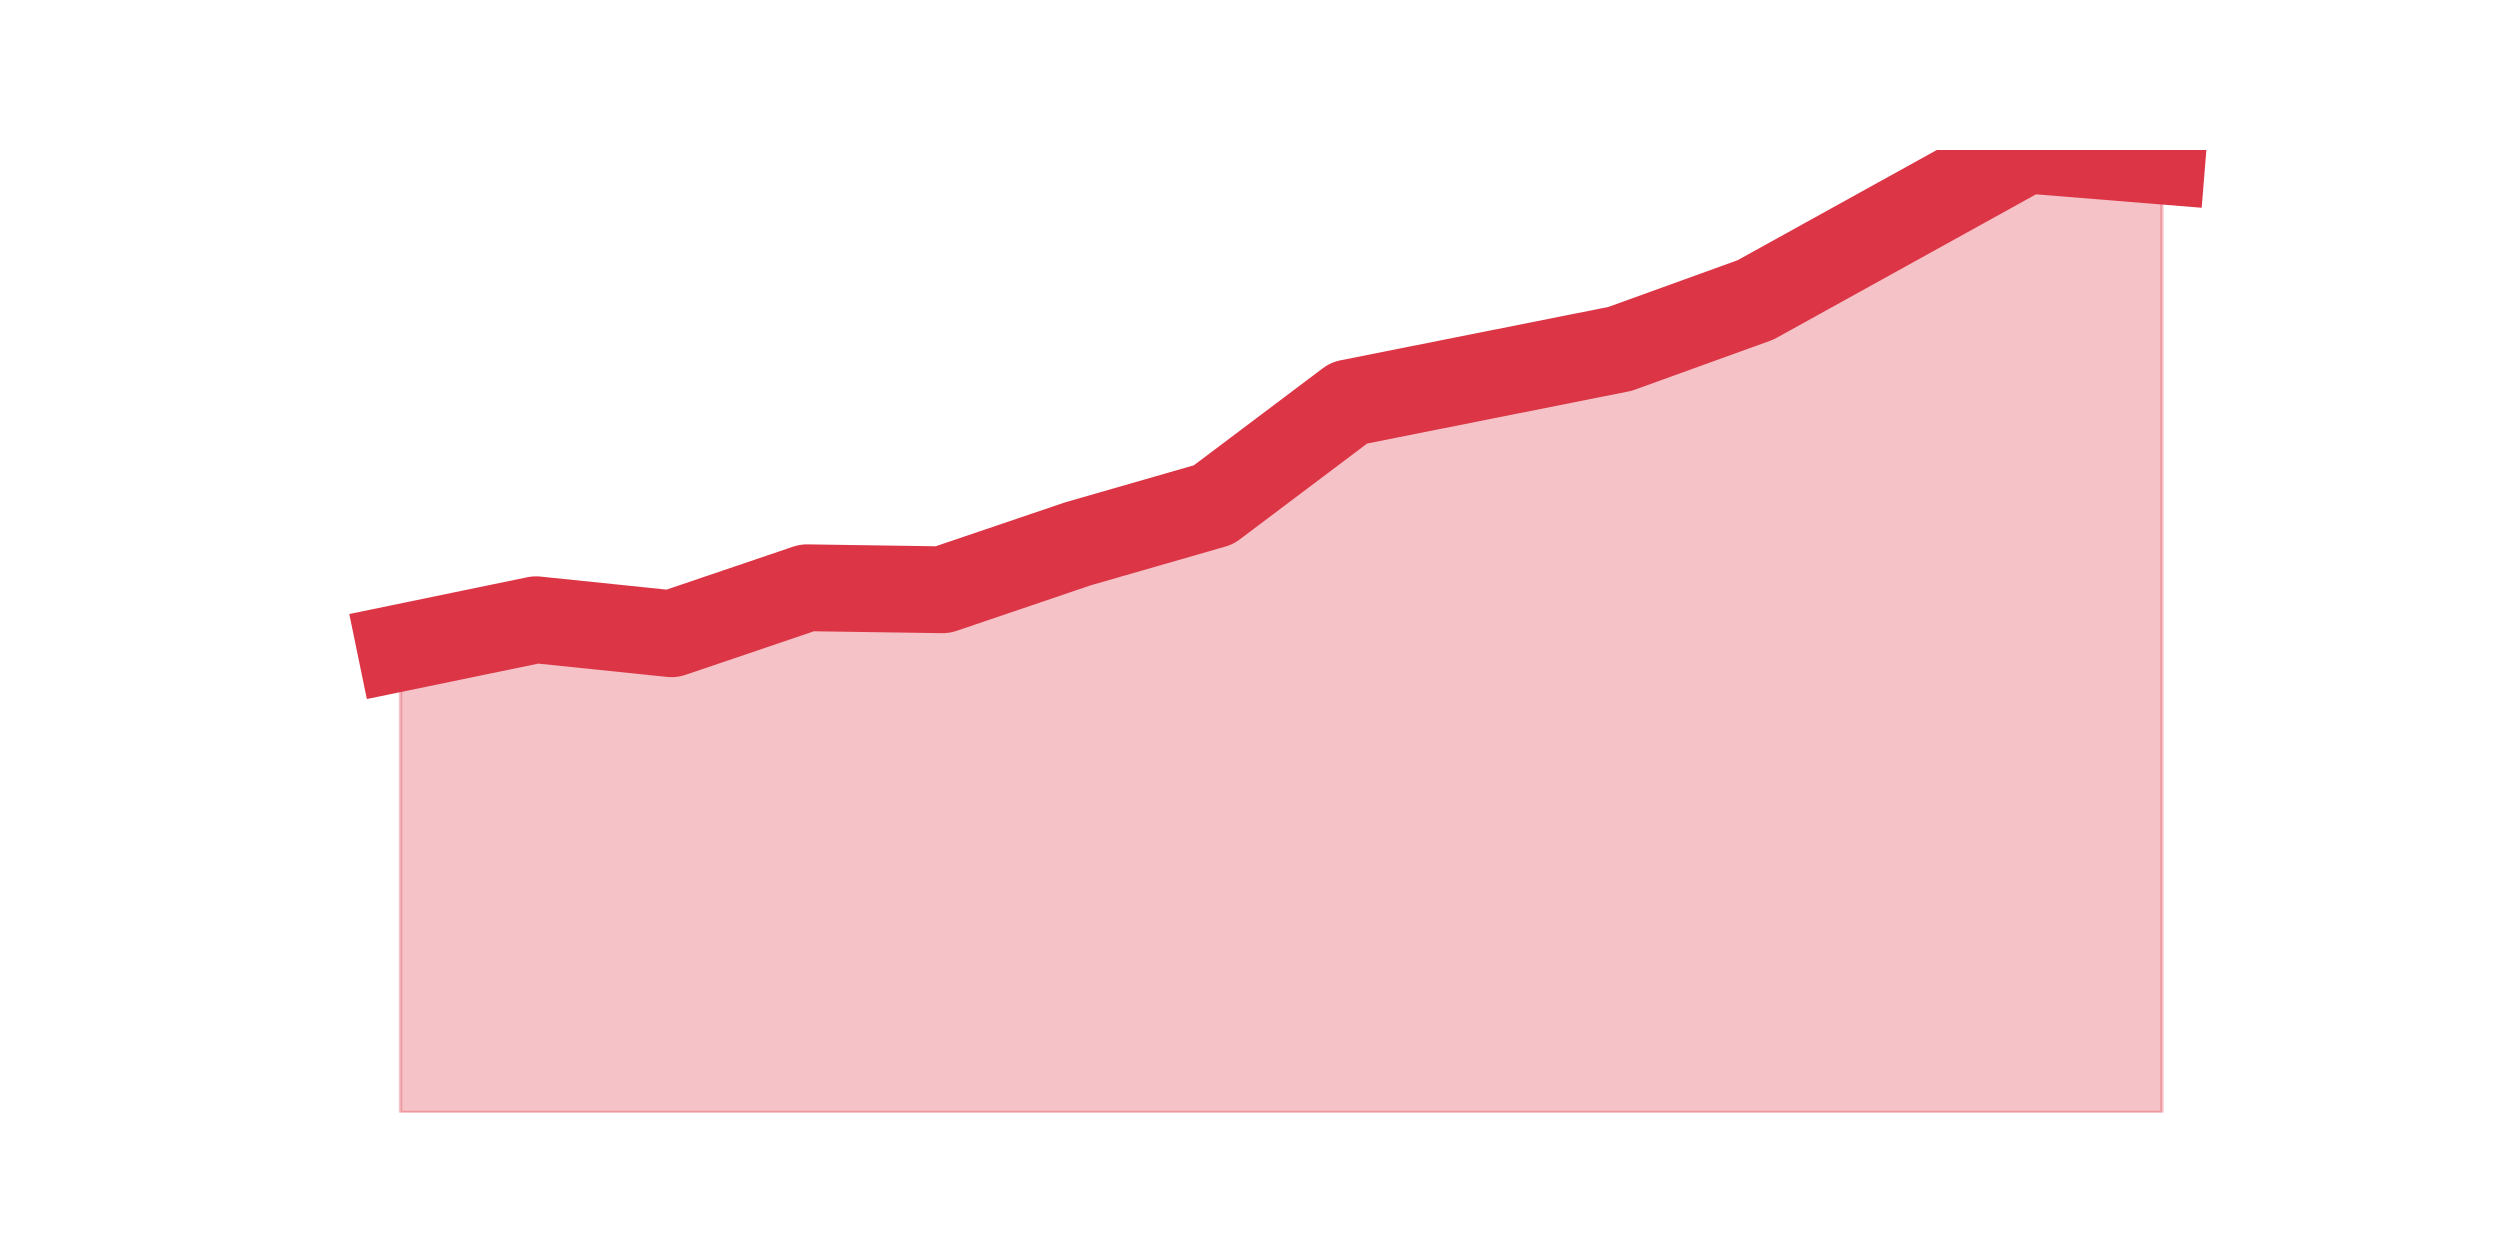 <?xml version="1.0" encoding="utf-8" standalone="no"?>
<!DOCTYPE svg PUBLIC "-//W3C//DTD SVG 1.1//EN"
  "http://www.w3.org/Graphics/SVG/1.1/DTD/svg11.dtd">
<svg height="360pt" version="1.1" viewBox="0 0 720 360" width="720pt" xmlns="http://www.w3.org/2000/svg" xmlns:xlink="http://www.w3.org/1999/xlink">
 <defs>
  <style type="text/css">*{stroke-linecap:butt;stroke-linejoin:round;}</style>
 </defs>
 <g id="figure_1">
  <g id="patch_1">
   <path d="M 0 360 
L 720 360 
L 720 0 
L 0 0 
z
" style="fill:none;"/>
  </g>
  <g id="axes_1">
   <g id="matplotlib.axis_1"/>
   <g id="matplotlib.axis_2"/>
   <g id="PolyCollection_1">
    <defs>
     <path d="M 115.364 -173.45 
L 115.364 -39.6 
L 154.385 -39.6 
L 193.406 -39.6 
L 232.427 -39.6 
L 271.448 -39.6 
L 310.469 -39.6 
L 349.49 -39.6 
L 388.51 -39.6 
L 427.531 -39.6 
L 466.552 -39.6 
L 505.573 -39.6 
L 544.594 -39.6 
L 583.615 -39.6 
L 622.636 -39.6 
L 622.636 -313.634 
L 622.636 -313.634 
L 583.615 -316.8 
L 544.594 -295.211 
L 505.573 -273.622 
L 466.552 -259.518 
L 427.531 -251.746 
L 388.51 -243.974 
L 349.49 -214.613 
L 310.469 -203.387 
L 271.448 -190.146 
L 232.427 -190.721 
L 193.406 -177.48 
L 154.385 -181.51 
L 115.364 -173.45 
z
" id="m5f03d04b05" style="stroke:#dc3545;stroke-opacity:0.3;"/>
    </defs>
    <g clip-path="url(#pe17e9829e9)">
     <use style="fill:#dc3545;fill-opacity:0.3;stroke:#dc3545;stroke-opacity:0.3;" x="0" xlink:href="#m5f03d04b05" y="360"/>
    </g>
   </g>
   <g id="line2d_1">
    <path clip-path="url(#pe17e9829e9)" d="M 115.364 186.55 
L 154.385 178.49 
L 193.406 182.52 
L 232.427 169.279 
L 271.448 169.854 
L 310.469 156.613 
L 349.49 145.387 
L 388.51 116.026 
L 427.531 108.254 
L 466.552 100.482 
L 505.573 86.378 
L 544.594 64.789 
L 583.615 43.2 
L 622.636 46.366 
" style="fill:none;stroke:#dc3545;stroke-linecap:square;stroke-width:25;"/>
   </g>
  </g>
 </g>
 <defs>
  <clipPath id="pe17e9829e9">
   <rect height="277.2" width="558" x="90" y="43.2"/>
  </clipPath>
 </defs>
</svg>
